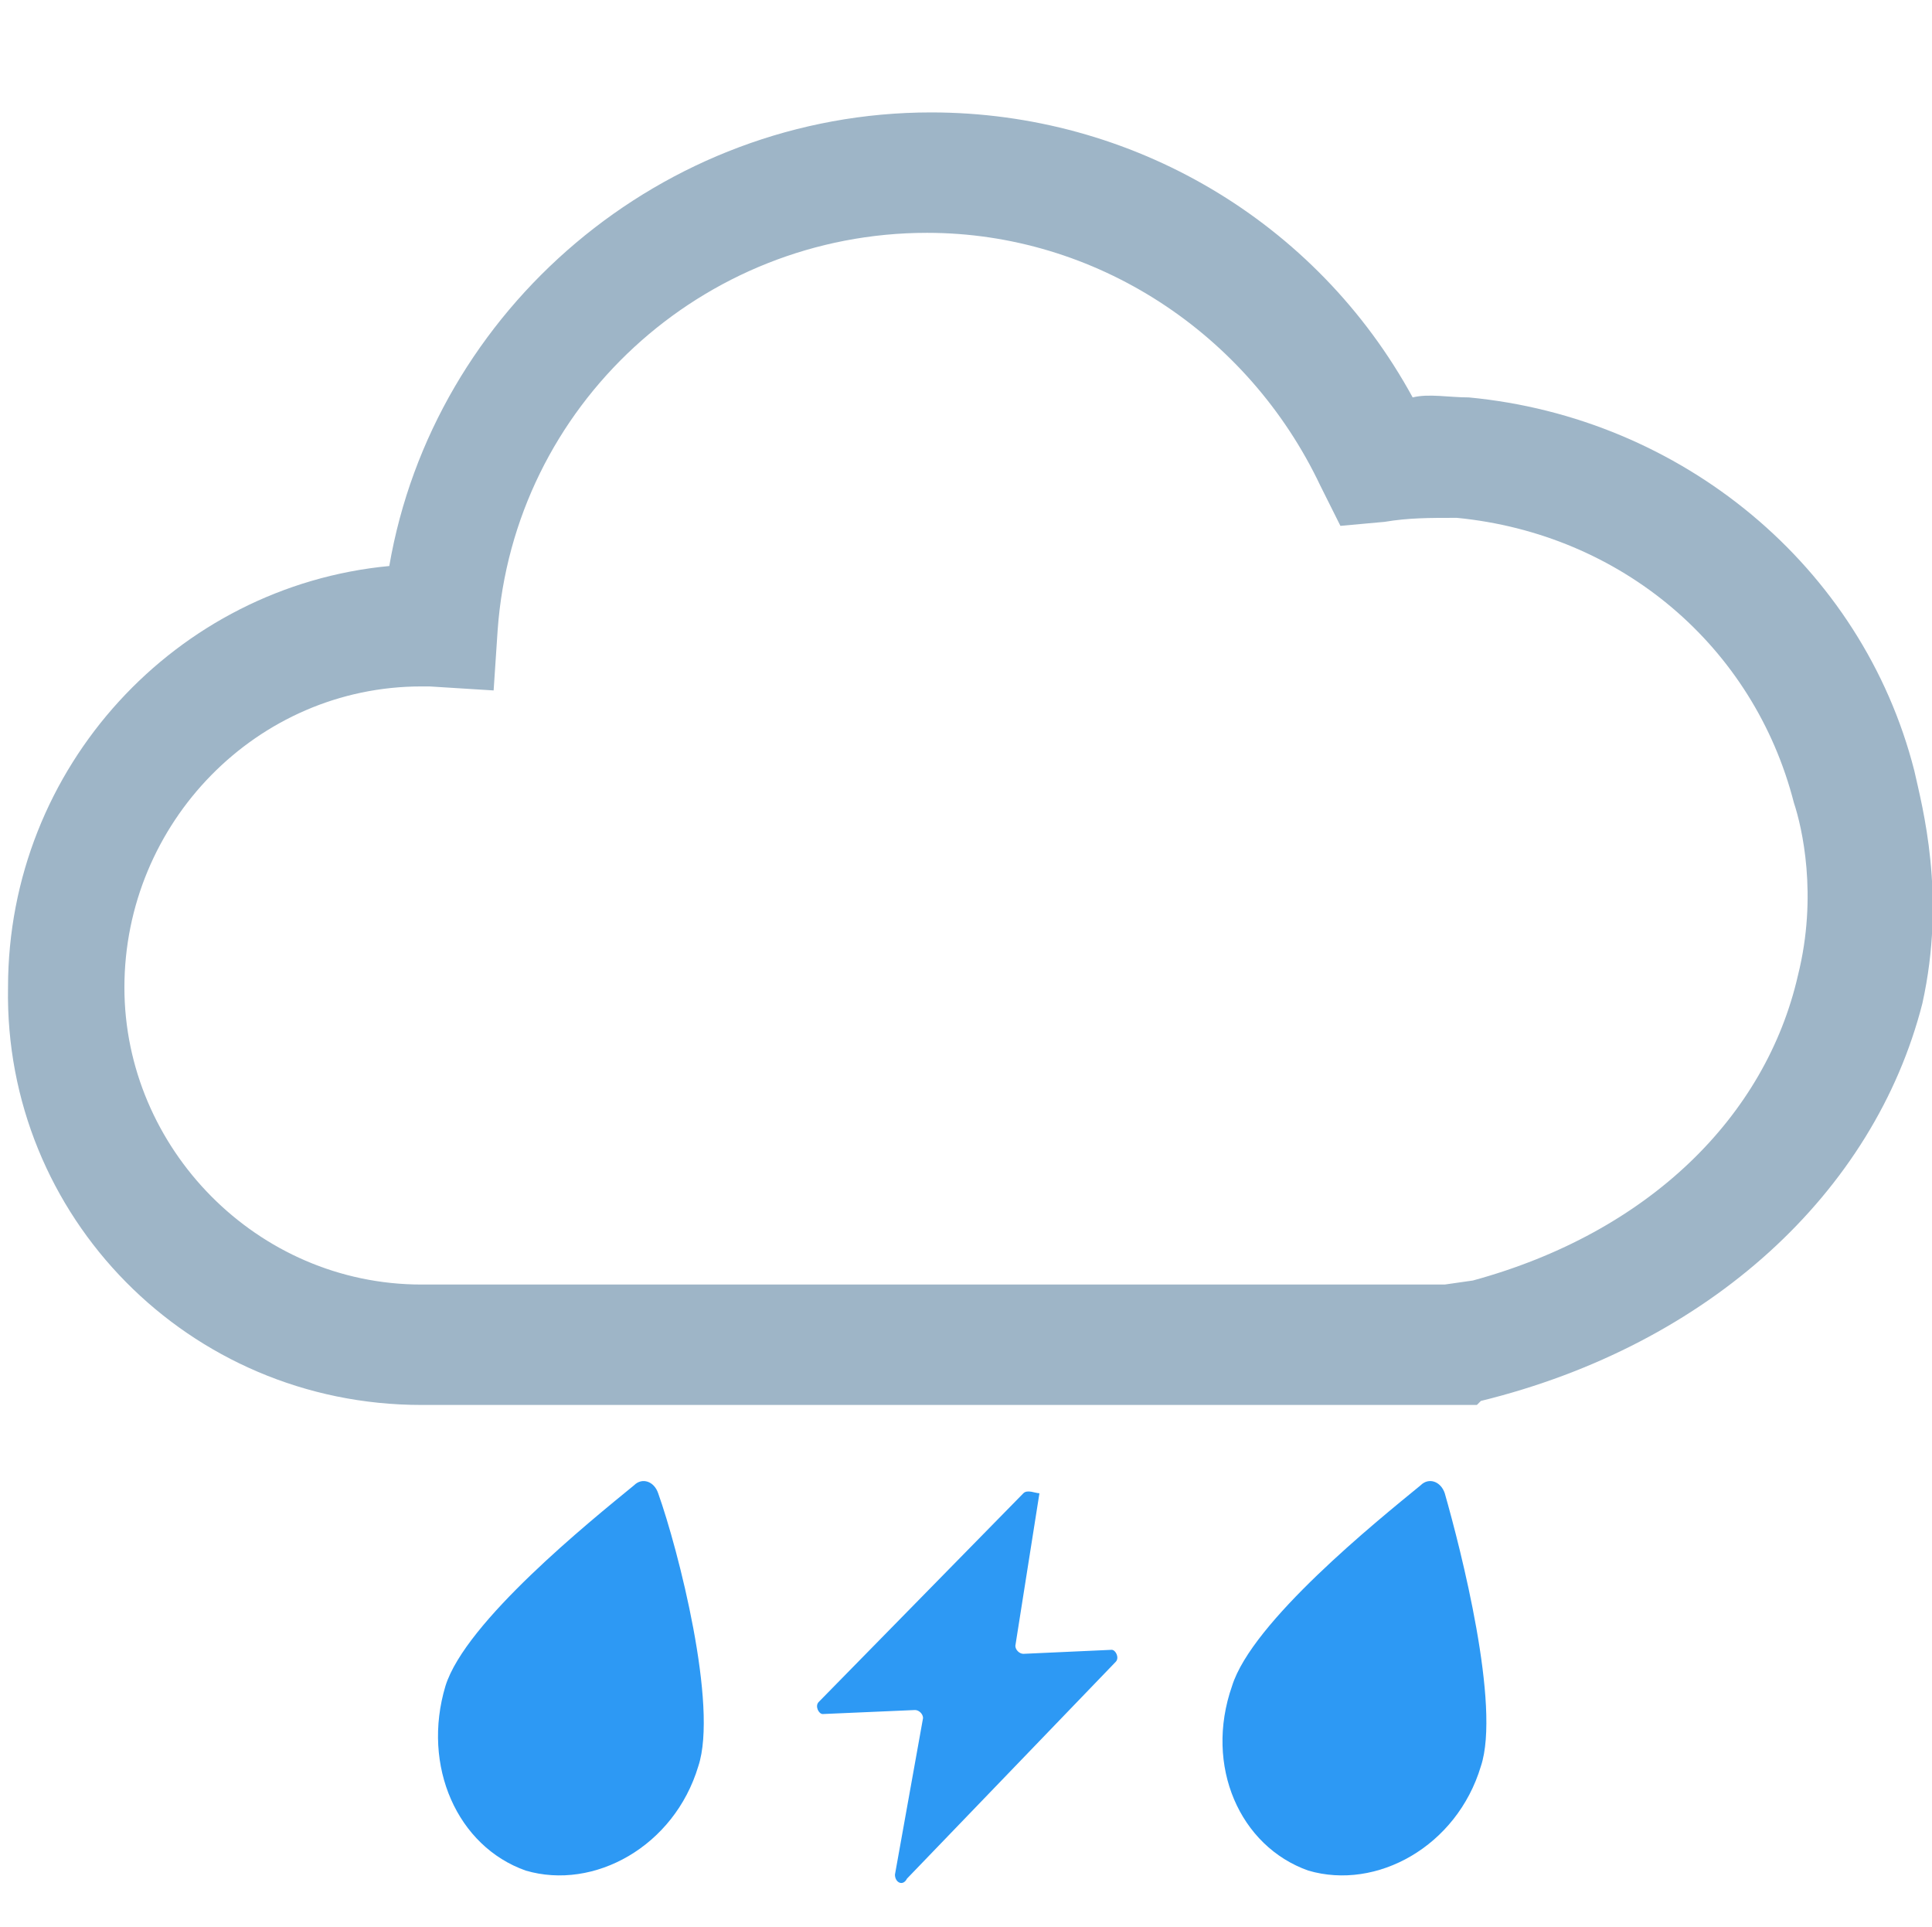<?xml version="1.0" standalone="no"?><!DOCTYPE svg PUBLIC "-//W3C//DTD SVG 1.1//EN" "http://www.w3.org/Graphics/SVG/1.1/DTD/svg11.dtd"><svg class="icon" width="200px" height="199.42px" viewBox="0 0 1027 1024" version="1.1" xmlns="http://www.w3.org/2000/svg"><path d="M785.067 746.667l2.133-2.133c121.6-29.867 209.067-110.933 234.667-211.2 12.8-57.6 0-104.533-4.267-123.733-27.733-108.8-123.733-187.733-236.8-198.4-10.667 0-21.333-2.133-29.867 0-51.2-93.867-149.333-151.467-256-151.467-142.933 0-264.533 104.533-288 241.067-113.067 10.667-202.667 106.667-202.667 224C2.133 646.4 100.267 746.667 224 746.667H768m0-64H224c-87.467 0-157.867-72.533-157.867-157.867 0-87.467 70.4-160 157.867-160h4.267l34.133 2.133 2.133-32c8.533-119.467 108.8-211.2 228.267-211.2 89.6 0 170.667 53.333 209.067 134.4l10.667 21.333 23.467-2.133c12.8-2.133 23.467-2.133 38.4-2.133 87.467 8.533 157.867 68.267 179.2 151.467 4.267 12.8 12.8 49.067 2.133 91.733-17.067 74.667-78.933 136.533-172.8 162.133" fill="#9EB5C7" /><path d="M371.2 938.667c-12.8 42.667-55.467 66.133-91.733 55.467-36.267-12.8-55.467-55.467-42.667-98.133 10.667-34.133 76.8-87.467 100.267-106.667 4.267-4.267 10.667-2.133 12.8 4.267 10.667 29.867 32 113.067 21.333 145.067zM787.2 938.667c-12.8 42.667-55.467 66.133-91.733 55.467C659.2 981.333 640 938.667 654.933 896c10.667-34.133 76.8-87.467 100.267-106.667 4.267-4.267 10.667-2.133 12.8 4.267 8.533 29.867 29.867 113.067 19.2 145.067zM544 793.6l-108.8 110.933c-2.133 2.133 0 6.4 2.133 6.4l49.067-2.133c2.133 0 4.267 2.133 4.267 4.267l-14.933 83.2c0 4.267 4.267 6.4 6.4 2.133l110.933-115.2c2.133-2.133 0-6.4-2.133-6.4l-46.933 2.133c-2.133 0-4.267-2.133-4.267-4.267l12.8-81.067c-2.133 0-6.4-2.133-8.533 0z" fill="#2D99F4" /></svg>